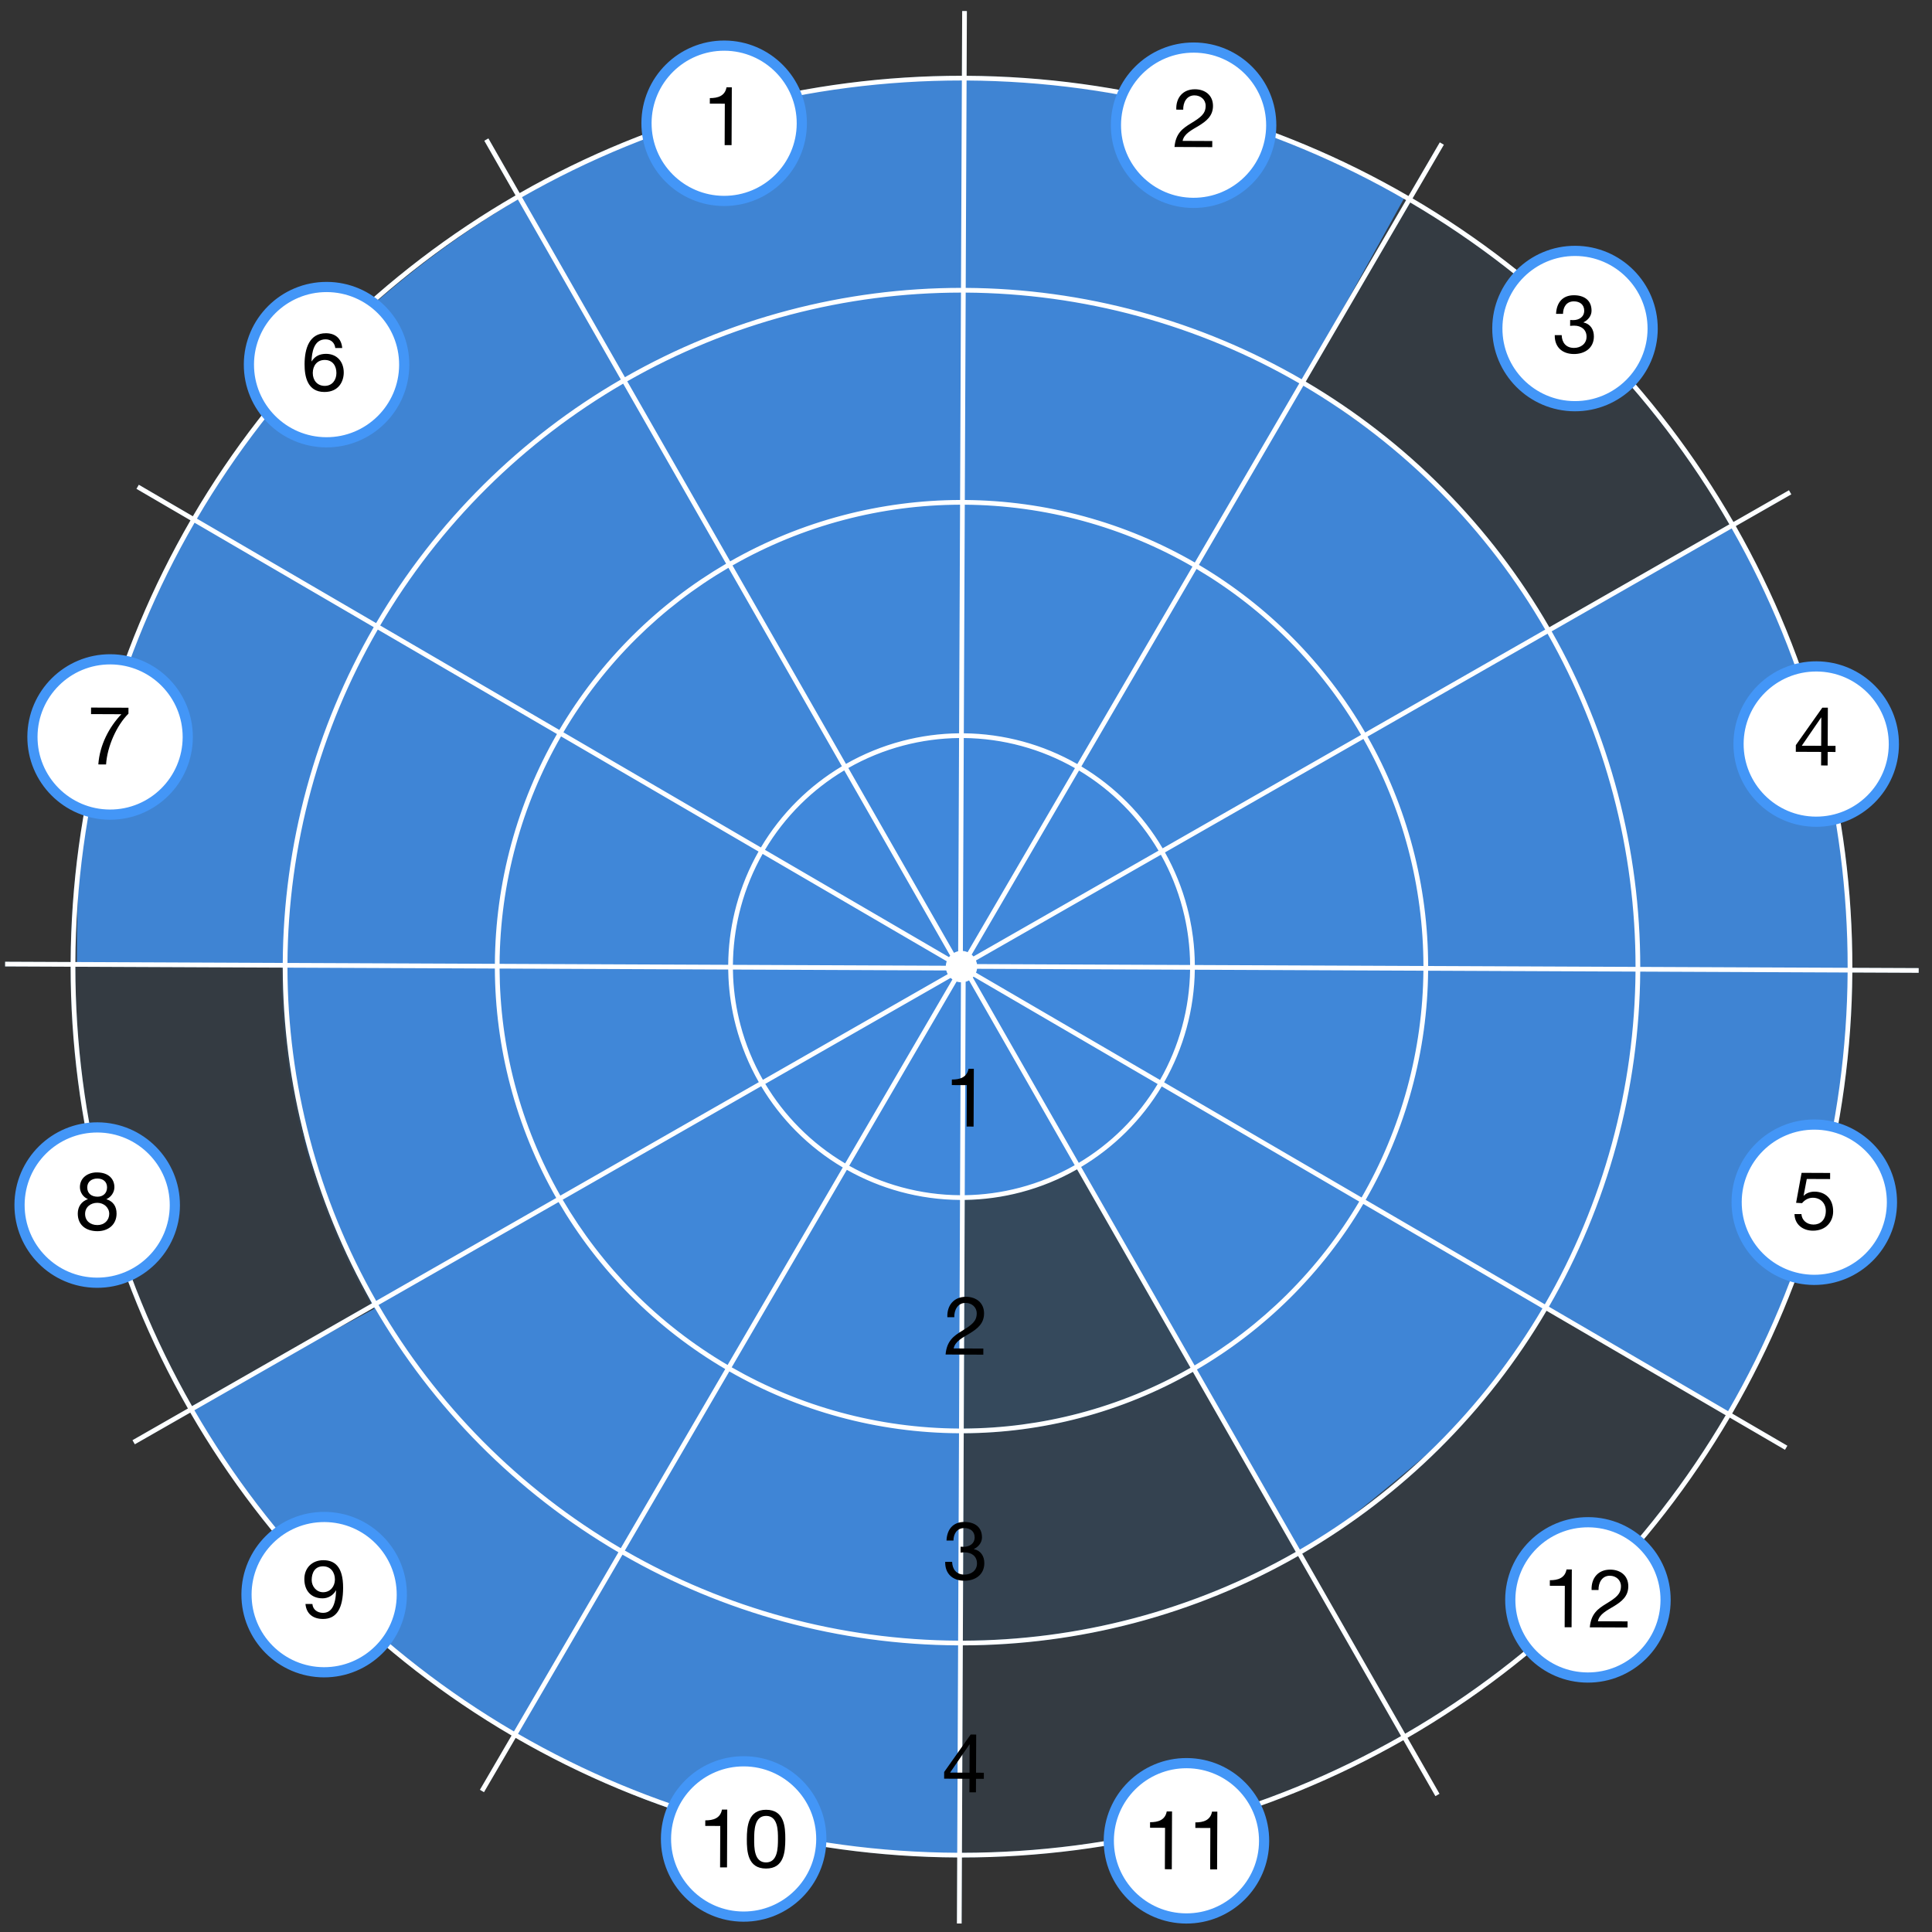 <svg width="205" height="205" viewBox="0 0 205 205" fill="none" xmlns="http://www.w3.org/2000/svg">
<rect x="0" y="0" width="205" height="205" fill="#333333" stroke="none"/>
<g style="mix-blend-mode:darken" opacity="0.3">
<path fill-rule="evenodd" clip-rule="evenodd" d="M102.594 1.173L102.565 8.042C110.74 8.089 118.911 9.196 126.867 11.364C134.807 13.526 142.395 16.707 149.453 20.801L152.773 15.106L153.205 15.358L149.885 21.053C156.892 25.167 163.369 30.186 169.14 36.005C174.912 41.825 179.877 48.345 183.933 55.387L189.823 52.02L190.071 52.454L184.182 55.821C188.216 62.911 191.333 70.525 193.429 78.481C195.52 86.417 196.56 94.555 196.549 102.692L203.589 102.722L203.587 103.222L196.547 103.192C196.493 111.34 195.386 119.482 193.226 127.411C191.064 135.347 187.886 142.932 183.795 149.987L189.652 153.402L189.401 153.834L183.543 150.419C179.427 157.43 174.407 163.911 168.585 169.685C162.804 175.418 156.333 180.354 149.345 184.395L152.741 190.335L152.307 190.583L148.911 184.645C141.78 188.718 134.118 191.863 126.108 193.974C118.228 196.05 110.147 197.09 102.067 197.094L102.037 204.101L101.537 204.099L101.567 197.093C93.362 197.053 85.162 195.945 77.178 193.77C69.284 191.62 61.737 188.464 54.714 184.404L51.356 190.163L50.924 189.911L54.282 184.152C47.228 180.025 40.709 174.982 34.905 169.129C29.171 163.348 24.233 156.875 20.192 149.886L14.307 153.25L14.059 152.816L19.943 149.452C15.87 142.322 12.726 134.661 10.616 126.653C8.536 118.761 7.497 110.668 7.496 102.577L0.541 102.547L0.543 102.047L7.497 102.077C7.539 93.884 8.647 85.696 10.819 77.723C12.974 69.811 16.14 62.249 20.213 55.212L14.478 51.868L14.73 51.437L20.464 54.78C24.587 47.744 29.62 41.241 35.46 35.449C41.242 29.715 47.715 24.777 54.705 20.736L51.389 14.935L51.823 14.687L55.138 20.487C62.268 16.414 69.928 13.27 77.937 11.16C85.845 9.076 93.956 8.037 102.065 8.04L102.094 1.171L102.594 1.173ZM11.301 77.854C13.445 69.985 16.594 62.463 20.645 55.464L39.656 66.548C36.569 71.892 34.17 77.633 32.534 83.638C30.881 89.706 30.037 95.937 30.003 102.173L7.997 102.079C8.039 93.929 9.141 85.785 11.301 77.854ZM33.016 83.769C34.641 77.806 37.023 72.106 40.087 66.8L59.099 77.885C57 81.535 55.366 85.454 54.25 89.552C53.116 93.716 52.536 97.99 52.51 102.268L30.503 102.175C30.537 95.983 31.375 89.795 33.016 83.769ZM40.339 66.368L59.35 77.453C61.501 73.799 64.121 70.42 67.157 67.409C70.133 64.458 73.458 61.91 77.045 59.814L66.123 40.709C60.872 43.756 56.008 47.473 51.66 51.784C47.253 56.155 43.453 61.061 40.339 66.368ZM54.732 89.684C55.837 85.628 57.454 81.75 59.531 78.137L80.487 90.355C79.474 92.143 78.682 94.058 78.137 96.058C77.637 97.893 77.353 99.771 77.284 101.655C77.275 101.895 77.269 102.134 77.267 102.374L53.01 102.271C53.035 98.036 53.61 93.805 54.732 89.684ZM59.782 77.704L80.738 89.922C81.804 88.128 83.096 86.469 84.591 84.987C86.023 83.567 87.616 82.333 89.333 81.308L77.293 60.248C73.743 62.323 70.454 64.844 67.509 67.764C64.504 70.745 61.911 74.088 59.782 77.704ZM78.62 96.191C79.153 94.233 79.928 92.358 80.92 90.607L100.455 101.997C100.44 102.04 100.426 102.083 100.414 102.127C100.383 102.241 100.365 102.356 100.358 102.472L77.767 102.376C77.769 102.142 77.775 101.908 77.783 101.674C77.851 99.828 78.13 97.988 78.62 96.191ZM100.406 102.973L77.769 102.876C77.772 103.159 77.781 103.441 77.794 103.723C77.875 105.413 78.133 107.096 78.567 108.746C79.107 110.793 79.91 112.752 80.949 114.576L100.56 103.365C100.495 103.247 100.445 103.122 100.411 102.991C100.409 102.985 100.407 102.979 100.406 102.973ZM100.866 103.766L81.201 115.008C82.205 116.687 83.411 118.245 84.8 119.646C86.263 121.121 87.904 122.396 89.677 123.445L101.058 103.925C100.99 103.877 100.926 103.824 100.866 103.766ZM101.505 104.151L90.11 123.695C91.848 124.674 93.707 125.44 95.648 125.969C97.684 126.524 99.775 126.808 101.866 126.821L101.963 104.232C101.835 104.227 101.709 104.208 101.585 104.174C101.558 104.167 101.531 104.159 101.505 104.151ZM102.463 104.174L102.366 126.82C104.329 126.792 106.29 126.526 108.205 126.021C110.252 125.482 112.211 124.679 114.036 123.639L102.824 104.028C102.71 104.09 102.589 104.139 102.463 104.174ZM103.225 103.721L114.467 123.387C116.146 122.384 117.704 121.177 119.105 119.788C120.549 118.356 121.801 116.755 122.836 115.024L103.302 103.635C103.277 103.665 103.252 103.693 103.225 103.721ZM103.562 103.208L123.089 114.593C124.1 112.822 124.888 110.924 125.428 108.94C125.968 106.96 126.251 104.928 126.279 102.893L103.674 102.796C103.665 102.866 103.65 102.935 103.632 103.004C103.613 103.073 103.589 103.142 103.562 103.208ZM103.668 102.296L126.28 102.393C126.273 101.429 126.209 100.465 126.087 99.506C125.99 98.744 125.857 97.985 125.687 97.233C125.624 96.949 125.555 96.667 125.48 96.385C124.955 94.39 124.179 92.479 123.178 90.695L103.557 101.913C103.588 101.986 103.615 102.063 103.635 102.141C103.649 102.192 103.66 102.244 103.668 102.296ZM103.294 101.487L122.929 90.262C121.91 88.53 120.675 86.924 119.247 85.485C117.817 84.043 116.218 82.793 114.491 81.758L103.101 101.294C103.137 101.325 103.173 101.357 103.207 101.392C103.237 101.422 103.266 101.454 103.294 101.487ZM102.675 101.031L114.06 81.505C112.287 80.492 110.386 79.703 108.399 79.162C106.391 78.615 104.329 78.331 102.265 78.31L102.169 100.905C102.267 100.913 102.365 100.931 102.461 100.957C102.534 100.977 102.606 101.002 102.675 101.031ZM101.669 100.936L101.765 78.31C99.774 78.332 97.785 78.598 95.843 79.11C93.796 79.649 91.837 80.452 90.014 81.491L101.225 101.102C101.342 101.038 101.467 100.988 101.598 100.953C101.622 100.947 101.645 100.941 101.669 100.936ZM100.823 101.407L89.582 81.743C87.903 82.746 86.344 83.953 84.943 85.343C83.48 86.793 82.214 88.418 81.171 90.175L100.694 101.558C100.734 101.505 100.777 101.455 100.823 101.407ZM20.896 55.032L39.907 66.116C43.044 60.771 46.87 55.831 51.308 51.429C55.687 47.087 60.586 43.343 65.875 40.275L54.953 21.17C48.001 25.19 41.563 30.101 35.812 35.804C30.003 41.565 24.997 48.034 20.896 55.032ZM7.996 102.579C7.997 110.627 9.031 118.676 11.099 126.525C13.198 134.492 16.326 142.112 20.377 149.204L39.482 138.282C36.38 132.852 33.986 127.017 32.379 120.918C30.803 114.937 30.011 108.805 30.002 102.673L7.996 102.579ZM30.502 102.675C30.511 108.763 31.298 114.852 32.863 120.79C34.459 126.847 36.836 132.641 39.916 138.034L59.021 127.112C56.892 123.381 55.247 119.373 54.143 115.183C53.071 111.113 52.526 106.941 52.509 102.768L30.502 102.675ZM53.009 102.771C53.027 106.9 53.566 111.028 54.627 115.055C55.72 119.203 57.347 123.17 59.455 126.864L80.515 114.825C79.454 112.963 78.635 110.964 78.084 108.874C77.641 107.195 77.379 105.48 77.296 103.76C77.281 103.464 77.272 103.169 77.269 102.874L53.009 102.771ZM35.26 168.777C29.557 163.027 24.646 156.589 20.626 149.638L39.731 138.716C42.8 144.004 46.543 148.902 50.885 153.281C55.299 157.732 60.255 161.567 65.618 164.709L54.534 183.72C47.517 179.615 41.033 174.599 35.26 168.777ZM51.24 152.929C46.929 148.581 43.212 143.718 40.165 138.468L59.271 127.545C61.367 131.132 63.916 134.457 66.866 137.432C69.89 140.481 73.283 143.11 76.954 145.265L65.87 164.277C60.545 161.157 55.623 157.348 51.24 152.929ZM67.221 137.08C64.301 134.136 61.78 130.846 59.706 127.297L80.767 115.256C81.792 116.973 83.025 118.567 84.445 119.999C85.939 121.505 87.614 122.807 89.425 123.877L77.206 144.833C73.573 142.7 70.214 140.098 67.221 137.08ZM54.966 183.972C61.951 188.01 69.458 191.149 77.309 193.288C85.252 195.452 93.408 196.553 101.569 196.593L101.663 174.586C95.416 174.555 89.173 173.711 83.093 172.055C77.106 170.424 71.381 168.033 66.05 164.96L54.966 183.972ZM66.302 164.528C71.595 167.579 77.279 169.953 83.225 171.573C89.262 173.217 95.462 174.055 101.665 174.086L101.759 152.079C97.47 152.057 93.183 151.476 89.009 150.339C84.928 149.228 81.025 147.603 77.387 145.516L66.302 164.528ZM77.639 145.084C81.239 147.149 85.102 148.757 89.141 149.857C93.272 150.982 97.515 151.557 101.761 151.58L101.864 127.323C99.729 127.309 97.595 127.019 95.517 126.453C93.533 125.912 91.633 125.129 89.858 124.127L77.639 145.084ZM125.981 193.49C118.143 195.556 110.106 196.59 102.069 196.594L102.163 174.587C108.284 174.575 114.404 173.783 120.373 172.21C126.474 170.602 132.31 168.208 137.741 165.105L148.663 184.211C141.57 188.263 133.948 191.391 125.981 193.49ZM120.246 171.726C114.319 173.288 108.242 174.075 102.165 174.087L102.259 152.08C106.42 152.06 110.581 151.515 114.639 150.446C118.83 149.342 122.839 147.697 126.571 145.567L137.493 164.671C132.099 167.752 126.304 170.13 120.246 171.726ZM114.512 149.962C110.496 151.021 106.379 151.56 102.261 151.58L102.364 127.321C104.371 127.293 106.375 127.022 108.332 126.506C110.422 125.955 112.422 125.135 114.284 124.074L126.323 145.132C122.629 147.241 118.661 148.869 114.512 149.962ZM149.097 183.961C156.047 179.942 162.483 175.032 168.233 169.33C174.024 163.587 179.017 157.141 183.111 150.167L164.099 139.082C160.97 144.402 157.156 149.32 152.736 153.704C148.359 158.045 143.461 161.787 138.175 164.856L149.097 183.961ZM137.926 164.422C143.176 161.375 148.038 157.659 152.384 153.349C156.773 148.996 160.56 144.113 163.667 138.831L144.656 127.746C142.513 131.375 139.907 134.73 136.889 137.723C133.914 140.673 130.591 143.221 127.004 145.316L137.926 164.422ZM126.756 144.882C130.305 142.808 133.593 140.287 136.537 137.368C139.524 134.406 142.103 131.085 144.224 127.495L123.269 115.277C122.211 117.045 120.932 118.681 119.457 120.144C118.025 121.564 116.432 122.797 114.716 123.822L126.756 144.882ZM192.744 127.28C190.593 135.174 187.432 142.718 183.363 149.735L164.351 138.651C167.455 133.288 169.868 127.525 171.511 121.496C173.152 115.471 173.995 109.286 174.041 103.096L196.047 103.19C195.994 111.294 194.892 119.393 192.744 127.28ZM171.028 121.364C169.397 127.351 167.002 133.074 163.919 138.399L144.908 127.315C147.026 123.645 148.673 119.703 149.796 115.58C150.918 111.461 151.498 107.233 151.535 103L173.541 103.094C173.495 109.241 172.658 115.382 171.028 121.364ZM149.314 115.448C148.202 119.529 146.572 123.431 144.476 127.063L123.521 114.845C124.554 113.037 125.359 111.099 125.911 109.073C126.462 107.05 126.751 104.974 126.779 102.895L151.035 102.998C150.998 107.187 150.424 111.372 149.314 115.448ZM196.049 102.69C196.06 94.597 195.026 86.502 192.946 78.609C190.86 70.695 187.76 63.122 183.747 56.069L164.643 66.991C167.705 72.382 170.072 78.168 171.665 84.215C173.253 90.24 174.045 96.419 174.043 102.596L196.049 102.69ZM173.543 102.594C173.545 96.46 172.758 90.325 171.182 84.343C169.6 78.338 167.25 72.592 164.209 67.239L145.104 78.16C147.196 81.852 148.812 85.812 149.903 89.95C150.987 94.064 151.531 98.282 151.537 102.5L173.543 102.594ZM151.037 102.498C151.031 98.323 150.492 94.149 149.419 90.077C148.34 85.982 146.74 82.062 144.67 78.409L123.612 90.447C124.635 92.269 125.427 94.22 125.964 96.257C126.07 96.659 126.165 97.064 126.251 97.47C126.388 98.124 126.499 98.782 126.583 99.443C126.708 100.423 126.774 101.409 126.78 102.395L151.037 102.498ZM168.785 36.357C174.526 42.146 179.464 48.63 183.499 55.635L164.394 66.557C161.31 61.215 157.54 56.269 153.159 51.852C148.779 47.435 143.864 43.624 138.549 40.496L149.633 21.485C156.602 25.577 163.045 30.569 168.785 36.357ZM152.804 52.205C157.154 56.59 160.898 61.501 163.96 66.805L144.856 77.727C142.745 74.086 140.169 70.714 137.18 67.7C134.19 64.685 130.837 62.08 127.213 59.938L138.297 40.928C143.575 44.034 148.455 47.819 152.804 52.205ZM136.825 68.052C139.783 71.035 142.332 74.372 144.422 77.975L123.363 90.014C122.322 88.244 121.061 86.603 119.602 85.132C118.141 83.659 116.508 82.382 114.743 81.325L126.961 60.37C130.548 62.49 133.866 65.068 136.825 68.052ZM149.201 21.233C142.181 17.161 134.633 13.997 126.735 11.846C118.821 9.69 110.695 8.588 102.562 8.542L102.469 30.548C108.687 30.586 114.9 31.43 120.951 33.078C126.985 34.722 132.752 37.137 138.117 40.244L149.201 21.233ZM137.865 40.676C132.537 37.59 126.811 35.193 120.82 33.561C114.811 31.924 108.641 31.086 102.467 31.047L102.373 53.053C106.633 53.084 110.891 53.663 115.037 54.793C119.163 55.917 123.109 57.566 126.781 59.686L137.865 40.676ZM126.529 60.118C122.894 58.02 118.99 56.388 114.905 55.275C110.801 54.157 106.588 53.583 102.371 53.553L102.267 77.809C104.375 77.83 106.48 78.12 108.531 78.678C110.56 79.231 112.501 80.038 114.312 81.073L126.529 60.118ZM78.064 11.644C85.93 9.571 93.997 8.537 102.062 8.54L101.969 30.546C95.819 30.551 89.669 31.343 83.671 32.923C77.572 34.53 71.738 36.924 66.308 40.025L55.386 20.921C62.478 16.87 70.098 13.743 78.064 11.644ZM83.799 33.407C89.754 31.838 95.86 31.051 101.967 31.046L101.873 53.052C97.683 53.065 93.493 53.61 89.407 54.687C85.217 55.79 81.209 57.434 77.478 59.564L66.556 40.459C71.949 37.38 77.742 35.003 83.799 33.407ZM89.534 55.17C93.578 54.104 97.724 53.565 101.871 53.552L101.767 77.809C99.733 77.83 97.7 78.102 95.716 78.625C93.626 79.176 91.626 79.995 89.765 81.056L77.726 59.998C81.419 57.89 85.387 56.263 89.534 55.17Z" fill="#0284D2"/>
</g>
<g opacity="0.8">
<circle cx="101.768" cy="102.619" r="24.421" fill="#4396F7" fill-opacity="0.1"/>
<circle cx="101.768" cy="102.619" r="49.323" fill="#4396F7" fill-opacity="0.1"/>
<circle cx="101.768" cy="102.619" r="71.955" fill="#4396F7" fill-opacity="0.1"/>
<circle cx="101.767" cy="102.619" r="94.309" fill="#4396F7" fill-opacity="0.1"/>
</g>
<path opacity="0.8" fill-rule="evenodd" clip-rule="evenodd" d="M126.954 11.841C109.32 7.117 92.85 7.575 76.927 11.842C61.005 16.108 46.457 25.16 34.801 36.816C23.144 48.472 14.762 62.991 10.495 78.914C8.36 86.884 8.157 94.301 8.159 102.482H30.249C30.249 102.482 30.794 114.561 32.404 121.104C34.015 127.651 39.725 138.87 39.725 138.87L20.015 149.39C24.071 156.36 29.91 163.871 35.662 169.623C47.318 181.279 61.837 189.662 77.76 193.928C85.8 196.083 93.577 196.855 101.83 196.833L102.117 127.217C102.117 127.217 105.872 126.916 109.052 125.984C112.31 125.029 114.344 123.672 114.344 123.672L138.049 164.886C138.049 164.886 141.148 163.079 153.162 152.834C158.216 148.524 164.067 138.582 164.067 138.582L183.388 150.06C187.553 142.904 190.613 135.591 192.774 127.525C197.04 111.602 197.603 94.722 193.336 78.799C191.175 70.733 188.031 62.998 183.867 55.843L164.545 66.938C164.545 66.938 157.281 56.357 152.588 51.634C147.958 46.973 138.145 40.634 138.145 40.634L149.049 20.929C141.946 16.817 134.95 13.984 126.954 11.841Z" fill="#4396F7"/>
<g style="mix-blend-mode:screen">
<path fill-rule="evenodd" clip-rule="evenodd" d="M102.594 1.173L102.565 8.042C110.74 8.089 118.911 9.196 126.867 11.364C134.807 13.526 142.395 16.707 149.453 20.801L152.773 15.106L153.205 15.358L149.885 21.053C156.892 25.167 163.369 30.186 169.14 36.005C174.912 41.825 179.877 48.345 183.933 55.387L189.823 52.02L190.071 52.454L184.182 55.821C188.216 62.911 191.333 70.525 193.429 78.481C195.52 86.417 196.56 94.555 196.549 102.692L203.589 102.722L203.587 103.222L196.547 103.192C196.493 111.34 195.386 119.482 193.226 127.411C191.064 135.347 187.886 142.932 183.795 149.987L189.652 153.402L189.401 153.834L183.543 150.419C179.427 157.43 174.407 163.911 168.585 169.685C162.804 175.418 156.333 180.354 149.345 184.395L152.741 190.335L152.307 190.583L148.911 184.645C141.78 188.718 134.118 191.863 126.108 193.974C118.228 196.05 110.147 197.09 102.067 197.094L102.037 204.101L101.537 204.099L101.567 197.093C93.362 197.053 85.162 195.945 77.178 193.77C69.284 191.62 61.737 188.464 54.714 184.404L51.356 190.163L50.924 189.911L54.282 184.152C47.228 180.025 40.709 174.982 34.905 169.129C29.171 163.348 24.233 156.875 20.192 149.886L14.307 153.25L14.059 152.816L19.943 149.452C15.87 142.322 12.726 134.661 10.616 126.653C8.536 118.761 7.497 110.668 7.496 102.577L0.541 102.547L0.543 102.047L7.497 102.077C7.539 93.884 8.647 85.696 10.819 77.723C12.974 69.811 16.14 62.249 20.213 55.212L14.478 51.868L14.73 51.437L20.464 54.78C24.587 47.744 29.62 41.241 35.46 35.449C41.242 29.715 47.715 24.777 54.705 20.736L51.389 14.935L51.823 14.687L55.138 20.487C62.268 16.414 69.928 13.27 77.937 11.16C85.845 9.076 93.956 8.037 102.065 8.04L102.094 1.171L102.594 1.173ZM11.301 77.854C13.445 69.985 16.594 62.463 20.645 55.464L39.656 66.548C36.569 71.892 34.17 77.633 32.534 83.638C30.881 89.706 30.037 95.937 30.003 102.173L7.997 102.079C8.039 93.929 9.141 85.785 11.301 77.854ZM33.016 83.769C34.641 77.806 37.023 72.106 40.087 66.8L59.099 77.885C57 81.535 55.366 85.454 54.25 89.552C53.116 93.716 52.536 97.99 52.51 102.268L30.503 102.175C30.537 95.983 31.375 89.795 33.016 83.769ZM40.339 66.368L59.35 77.453C61.501 73.799 64.121 70.42 67.157 67.409C70.133 64.458 73.458 61.91 77.045 59.814L66.123 40.709C60.872 43.756 56.008 47.473 51.66 51.784C47.253 56.155 43.453 61.061 40.339 66.368ZM54.732 89.684C55.837 85.628 57.454 81.75 59.531 78.137L80.487 90.355C79.474 92.143 78.682 94.058 78.137 96.058C77.637 97.893 77.353 99.771 77.284 101.655C77.275 101.895 77.269 102.134 77.267 102.374L53.01 102.271C53.035 98.036 53.61 93.805 54.732 89.684ZM59.782 77.704L80.738 89.922C81.804 88.128 83.096 86.469 84.591 84.987C86.023 83.567 87.616 82.333 89.333 81.308L77.293 60.248C73.743 62.323 70.454 64.844 67.509 67.764C64.504 70.745 61.911 74.088 59.782 77.704ZM78.62 96.191C79.153 94.233 79.928 92.358 80.92 90.607L100.455 101.997C100.44 102.04 100.426 102.083 100.414 102.127C100.383 102.241 100.365 102.356 100.358 102.472L77.767 102.376C77.769 102.142 77.775 101.908 77.783 101.674C77.851 99.828 78.13 97.988 78.62 96.191ZM100.406 102.973L77.769 102.876C77.772 103.159 77.781 103.441 77.794 103.723C77.875 105.413 78.133 107.096 78.567 108.746C79.107 110.793 79.91 112.752 80.949 114.576L100.56 103.365C100.495 103.247 100.445 103.122 100.411 102.991C100.409 102.985 100.407 102.979 100.406 102.973ZM100.866 103.766L81.201 115.008C82.205 116.687 83.411 118.245 84.8 119.646C86.263 121.121 87.904 122.396 89.677 123.445L101.058 103.925C100.99 103.877 100.926 103.824 100.866 103.766ZM101.505 104.151L90.11 123.695C91.848 124.674 93.707 125.44 95.648 125.969C97.684 126.524 99.775 126.808 101.866 126.821L101.963 104.232C101.835 104.227 101.709 104.208 101.585 104.174C101.558 104.167 101.531 104.159 101.505 104.151ZM102.463 104.174L102.366 126.82C104.329 126.792 106.29 126.526 108.205 126.021C110.252 125.482 112.211 124.679 114.036 123.639L102.824 104.028C102.71 104.09 102.589 104.139 102.463 104.174ZM103.225 103.721L114.467 123.387C116.146 122.384 117.704 121.177 119.105 119.788C120.549 118.356 121.801 116.755 122.836 115.024L103.302 103.635C103.277 103.665 103.252 103.693 103.225 103.721ZM103.562 103.208L123.089 114.593C124.1 112.822 124.888 110.924 125.428 108.94C125.968 106.96 126.251 104.928 126.279 102.893L103.674 102.796C103.665 102.866 103.65 102.935 103.632 103.004C103.613 103.073 103.589 103.142 103.562 103.208ZM103.668 102.296L126.28 102.393C126.273 101.429 126.209 100.465 126.087 99.506C125.99 98.744 125.857 97.985 125.687 97.233C125.624 96.949 125.555 96.667 125.48 96.385C124.955 94.39 124.179 92.479 123.178 90.695L103.557 101.913C103.588 101.986 103.615 102.063 103.635 102.141C103.649 102.192 103.66 102.244 103.668 102.296ZM103.294 101.487L122.929 90.262C121.91 88.53 120.675 86.924 119.247 85.485C117.817 84.043 116.218 82.793 114.491 81.758L103.101 101.294C103.137 101.325 103.173 101.357 103.207 101.392C103.237 101.422 103.266 101.454 103.294 101.487ZM102.675 101.031L114.06 81.505C112.287 80.492 110.386 79.703 108.399 79.162C106.391 78.615 104.329 78.331 102.265 78.31L102.169 100.905C102.267 100.913 102.365 100.931 102.461 100.957C102.534 100.977 102.606 101.002 102.675 101.031ZM101.669 100.936L101.765 78.31C99.774 78.332 97.785 78.598 95.843 79.11C93.796 79.649 91.837 80.452 90.014 81.491L101.225 101.102C101.342 101.038 101.467 100.988 101.598 100.953C101.622 100.947 101.645 100.941 101.669 100.936ZM100.823 101.407L89.582 81.743C87.903 82.746 86.344 83.953 84.943 85.343C83.48 86.793 82.214 88.418 81.171 90.175L100.694 101.558C100.734 101.505 100.777 101.455 100.823 101.407ZM20.896 55.032L39.907 66.116C43.044 60.771 46.87 55.831 51.308 51.429C55.687 47.087 60.586 43.343 65.875 40.275L54.953 21.17C48.001 25.19 41.563 30.101 35.812 35.804C30.003 41.565 24.997 48.034 20.896 55.032ZM7.996 102.579C7.997 110.627 9.031 118.676 11.099 126.525C13.198 134.492 16.326 142.112 20.377 149.204L39.482 138.282C36.38 132.852 33.986 127.017 32.379 120.918C30.803 114.937 30.011 108.805 30.002 102.673L7.996 102.579ZM30.502 102.675C30.511 108.763 31.298 114.852 32.863 120.79C34.459 126.847 36.836 132.641 39.916 138.034L59.021 127.112C56.892 123.381 55.247 119.373 54.143 115.183C53.071 111.113 52.526 106.941 52.509 102.768L30.502 102.675ZM53.009 102.771C53.027 106.9 53.566 111.028 54.627 115.055C55.72 119.203 57.347 123.17 59.455 126.864L80.515 114.825C79.454 112.963 78.635 110.964 78.084 108.874C77.641 107.195 77.379 105.48 77.296 103.76C77.281 103.464 77.272 103.169 77.269 102.874L53.009 102.771ZM35.26 168.777C29.557 163.027 24.646 156.589 20.626 149.638L39.731 138.716C42.8 144.004 46.543 148.902 50.885 153.281C55.299 157.732 60.255 161.567 65.618 164.709L54.534 183.72C47.517 179.615 41.033 174.599 35.26 168.777ZM51.24 152.929C46.929 148.581 43.212 143.718 40.165 138.468L59.271 127.545C61.367 131.132 63.916 134.457 66.866 137.432C69.89 140.481 73.283 143.11 76.954 145.265L65.87 164.277C60.545 161.157 55.623 157.348 51.24 152.929ZM67.221 137.08C64.301 134.136 61.78 130.846 59.706 127.297L80.767 115.256C81.792 116.973 83.025 118.567 84.445 119.999C85.939 121.505 87.614 122.807 89.425 123.877L77.206 144.833C73.573 142.7 70.214 140.098 67.221 137.08ZM54.966 183.972C61.951 188.01 69.458 191.149 77.309 193.288C85.252 195.452 93.408 196.553 101.569 196.593L101.663 174.586C95.416 174.555 89.173 173.711 83.093 172.055C77.106 170.424 71.381 168.033 66.05 164.96L54.966 183.972ZM66.302 164.528C71.595 167.579 77.279 169.953 83.225 171.573C89.262 173.217 95.462 174.055 101.665 174.086L101.759 152.079C97.47 152.057 93.183 151.476 89.009 150.339C84.928 149.228 81.025 147.603 77.387 145.516L66.302 164.528ZM77.639 145.084C81.239 147.149 85.102 148.757 89.141 149.857C93.272 150.982 97.515 151.557 101.761 151.58L101.864 127.323C99.729 127.309 97.595 127.019 95.517 126.453C93.533 125.912 91.633 125.129 89.858 124.127L77.639 145.084ZM125.981 193.49C118.143 195.556 110.106 196.59 102.069 196.594L102.163 174.587C108.284 174.575 114.404 173.783 120.373 172.21C126.474 170.602 132.31 168.208 137.741 165.105L148.663 184.211C141.57 188.263 133.948 191.391 125.981 193.49ZM120.246 171.726C114.319 173.288 108.242 174.075 102.165 174.087L102.259 152.08C106.42 152.06 110.581 151.515 114.639 150.446C118.83 149.342 122.839 147.697 126.571 145.567L137.493 164.671C132.099 167.752 126.304 170.13 120.246 171.726ZM114.512 149.962C110.496 151.021 106.379 151.56 102.261 151.58L102.364 127.321C104.371 127.293 106.375 127.022 108.332 126.506C110.422 125.955 112.422 125.135 114.284 124.074L126.323 145.132C122.629 147.241 118.661 148.869 114.512 149.962ZM149.097 183.961C156.047 179.942 162.483 175.032 168.233 169.33C174.024 163.587 179.017 157.141 183.111 150.167L164.099 139.082C160.97 144.402 157.156 149.32 152.736 153.704C148.359 158.045 143.461 161.787 138.175 164.856L149.097 183.961ZM137.926 164.422C143.176 161.375 148.038 157.659 152.384 153.349C156.773 148.996 160.56 144.113 163.667 138.831L144.656 127.746C142.513 131.375 139.907 134.73 136.889 137.723C133.914 140.673 130.591 143.221 127.004 145.316L137.926 164.422ZM126.756 144.882C130.305 142.808 133.593 140.287 136.537 137.368C139.524 134.406 142.103 131.085 144.224 127.495L123.269 115.277C122.211 117.045 120.932 118.681 119.457 120.144C118.025 121.564 116.432 122.797 114.716 123.822L126.756 144.882ZM192.744 127.28C190.593 135.174 187.432 142.718 183.363 149.735L164.351 138.651C167.455 133.288 169.868 127.525 171.511 121.496C173.152 115.471 173.995 109.286 174.041 103.096L196.047 103.19C195.994 111.294 194.892 119.393 192.744 127.28ZM171.028 121.364C169.397 127.351 167.002 133.074 163.919 138.399L144.908 127.315C147.026 123.645 148.673 119.703 149.796 115.58C150.918 111.461 151.498 107.233 151.535 103L173.541 103.094C173.495 109.241 172.658 115.382 171.028 121.364ZM149.314 115.448C148.202 119.529 146.572 123.431 144.476 127.063L123.521 114.845C124.554 113.037 125.359 111.099 125.911 109.073C126.462 107.05 126.751 104.974 126.779 102.895L151.035 102.998C150.998 107.187 150.424 111.372 149.314 115.448ZM196.049 102.69C196.06 94.597 195.026 86.502 192.946 78.609C190.86 70.695 187.76 63.122 183.747 56.069L164.643 66.991C167.705 72.382 170.072 78.168 171.665 84.215C173.253 90.24 174.045 96.419 174.043 102.596L196.049 102.69ZM173.543 102.594C173.545 96.46 172.758 90.325 171.182 84.343C169.6 78.338 167.25 72.592 164.209 67.239L145.104 78.16C147.196 81.852 148.812 85.812 149.903 89.95C150.987 94.064 151.531 98.282 151.537 102.5L173.543 102.594ZM151.037 102.498C151.031 98.323 150.492 94.149 149.419 90.077C148.34 85.982 146.74 82.062 144.67 78.409L123.612 90.447C124.635 92.269 125.427 94.22 125.964 96.257C126.07 96.659 126.165 97.064 126.251 97.47C126.388 98.124 126.499 98.782 126.583 99.443C126.708 100.423 126.774 101.409 126.78 102.395L151.037 102.498ZM168.785 36.357C174.526 42.146 179.464 48.63 183.499 55.635L164.394 66.557C161.31 61.215 157.54 56.269 153.159 51.852C148.779 47.435 143.864 43.624 138.549 40.496L149.633 21.485C156.602 25.577 163.045 30.569 168.785 36.357ZM152.804 52.205C157.154 56.59 160.898 61.501 163.96 66.805L144.856 77.727C142.745 74.086 140.169 70.714 137.18 67.7C134.19 64.685 130.837 62.08 127.213 59.938L138.297 40.928C143.575 44.034 148.455 47.819 152.804 52.205ZM136.825 68.052C139.783 71.035 142.332 74.372 144.422 77.975L123.363 90.014C122.322 88.244 121.061 86.603 119.602 85.132C118.141 83.659 116.508 82.382 114.743 81.325L126.961 60.37C130.548 62.49 133.866 65.068 136.825 68.052ZM149.201 21.233C142.181 17.161 134.633 13.997 126.735 11.846C118.821 9.69 110.695 8.588 102.562 8.542L102.469 30.548C108.687 30.586 114.9 31.43 120.951 33.078C126.985 34.722 132.752 37.137 138.117 40.244L149.201 21.233ZM137.865 40.676C132.537 37.59 126.811 35.193 120.82 33.561C114.811 31.924 108.641 31.086 102.467 31.047L102.373 53.053C106.633 53.084 110.891 53.663 115.037 54.793C119.163 55.917 123.109 57.566 126.781 59.686L137.865 40.676ZM126.529 60.118C122.894 58.02 118.99 56.388 114.905 55.275C110.801 54.157 106.588 53.583 102.371 53.553L102.267 77.809C104.375 77.83 106.48 78.12 108.531 78.678C110.56 79.231 112.501 80.038 114.312 81.073L126.529 60.118ZM78.064 11.644C85.93 9.571 93.997 8.537 102.062 8.54L101.969 30.546C95.819 30.551 89.669 31.343 83.671 32.923C77.572 34.53 71.738 36.924 66.308 40.025L55.386 20.921C62.478 16.87 70.098 13.743 78.064 11.644ZM83.799 33.407C89.754 31.838 95.86 31.051 101.967 31.046L101.873 53.052C97.683 53.065 93.493 53.61 89.407 54.687C85.217 55.79 81.209 57.434 77.478 59.564L66.556 40.459C71.949 37.38 77.742 35.003 83.799 33.407ZM89.534 55.17C93.578 54.104 97.724 53.565 101.871 53.552L101.767 77.809C99.733 77.83 97.7 78.102 95.716 78.625C93.626 79.176 91.626 79.995 89.765 81.056L77.726 59.998C81.419 57.89 85.387 56.263 89.534 55.17Z" fill="white"/>
</g>
<circle cx="76.838" cy="13.081" r="8.24" transform="rotate(0.238 76.838 13.081)" fill="white" stroke="#4396F7" stroke-width="1.081"/>
<circle cx="126.649" cy="13.287" r="8.24" transform="rotate(0.238 126.649 13.287)" fill="white" stroke="#4396F7" stroke-width="1.081"/>
<circle cx="167.119" cy="34.861" r="8.24" transform="rotate(0.238 167.119 34.861)" fill="white" stroke="#4396F7" stroke-width="1.081"/>
<circle cx="192.713" cy="78.951" r="8.24" transform="rotate(0.238 192.713 78.951)" fill="white" stroke="#4396F7" stroke-width="1.081"/>
<circle cx="192.51" cy="127.564" r="8.24" transform="rotate(0.238 192.51 127.564)" fill="white" stroke="#4396F7" stroke-width="1.081"/>
<circle cx="168.492" cy="169.759" r="8.24" transform="rotate(0.238 168.492 169.759)" fill="white" stroke="#4396F7" stroke-width="1.081"/>
<circle cx="125.892" cy="195.323" r="8.24" transform="rotate(0.238 125.892 195.323)" fill="white" stroke="#4396F7" stroke-width="1.081"/>
<circle cx="78.907" cy="195.127" r="8.24" transform="rotate(0.238 78.907 195.127)" fill="white" stroke="#4396F7" stroke-width="1.081"/>
<circle cx="34.395" cy="169.202" r="8.24" transform="rotate(0.238 34.395 169.202)" fill="white" stroke="#4396F7" stroke-width="1.081"/>
<circle cx="10.313" cy="127.867" r="8.24" transform="rotate(0.238 10.313 127.867)" fill="white" stroke="#4396F7" stroke-width="1.081"/>
<circle cx="11.682" cy="78.199" r="8.24" transform="rotate(0.238 11.682 78.199)" fill="white" stroke="#4396F7" stroke-width="1.081"/>
<circle cx="34.651" cy="38.692" r="8.24" transform="rotate(0.238 34.651 38.692)" fill="white" stroke="#4396F7" stroke-width="1.081"/>
<path d="M103.331 113.406L102.768 113.404C102.6 114.328 101.838 114.55 100.999 114.547L100.997 115.135L102.588 115.141L102.57 119.535L103.305 119.538L103.331 113.406Z" fill="black"/>
<path d="M101.258 139.767C101.235 139.032 101.601 138.246 102.458 138.25C103.106 138.252 103.641 138.696 103.638 139.362C103.634 140.209 103.105 140.588 102.065 141.223C101.198 141.756 100.46 142.272 100.333 143.724L104.338 143.741L104.34 143.092L101.192 143.079C101.342 142.319 102.148 141.933 102.92 141.469C103.683 140.997 104.412 140.455 104.416 139.373C104.421 138.232 103.576 137.606 102.504 137.601C101.206 137.596 100.467 138.518 100.522 139.764L101.258 139.767Z" fill="black"/>
<path d="M101.923 164.742C102.062 164.725 102.218 164.717 102.365 164.718C103.091 164.721 103.669 165.13 103.666 165.899C103.663 166.643 103.047 167.082 102.329 167.079C101.49 167.075 101.051 166.52 101.028 165.724L100.293 165.721C100.262 166.984 101.081 167.722 102.326 167.728C103.476 167.732 104.439 167.096 104.444 165.868C104.447 165.133 104.087 164.543 103.343 164.376L103.343 164.359C103.811 164.144 104.194 163.679 104.196 163.143C104.201 162.009 103.399 161.496 102.335 161.491C101.107 161.486 100.48 162.297 100.432 163.464L101.168 163.467C101.179 162.749 101.528 162.137 102.332 162.14C102.955 162.143 103.42 162.491 103.418 163.131C103.415 163.797 102.869 164.132 102.246 164.129C102.142 164.129 102.038 164.128 101.926 164.119L101.923 164.742Z" fill="black"/>
<path d="M103.582 184.05L102.993 184.047L100.183 188.023L100.18 188.732L102.87 188.743L102.864 190.179L103.556 190.182L103.562 188.746L104.392 188.75L104.395 188.101L103.565 188.098L103.582 184.05ZM100.814 188.086L102.868 185.093L102.885 185.093L102.873 188.095L100.814 188.086Z" fill="black"/>
<path d="M125.549 11.638C125.526 10.902 125.893 10.117 126.749 10.12C127.398 10.123 127.932 10.566 127.929 11.232C127.926 12.08 127.397 12.459 126.356 13.094C125.489 13.627 124.751 14.143 124.624 15.595L128.629 15.612L128.632 14.963L125.483 14.95C125.634 14.19 126.44 13.804 127.211 13.34C127.974 12.867 128.703 12.325 128.708 11.244C128.712 10.103 127.867 9.476 126.795 9.472C125.497 9.467 124.758 10.389 124.814 11.635L125.549 11.638Z" fill="black"/>
<path d="M77.651 9.268L77.089 9.266C76.921 10.19 76.159 10.412 75.32 10.409L75.317 10.997L76.909 11.003L76.891 15.397L77.626 15.4L77.651 9.268Z" fill="black"/>
<path d="M166.602 34.578C166.741 34.562 166.897 34.554 167.044 34.554C167.77 34.557 168.348 34.966 168.345 35.736C168.342 36.48 167.726 36.919 167.008 36.916C166.169 36.912 165.73 36.357 165.707 35.561L164.972 35.558C164.941 36.821 165.76 37.559 167.005 37.564C168.155 37.569 169.118 36.933 169.123 35.705C169.126 34.97 168.766 34.38 168.022 34.212L168.022 34.195C168.49 33.981 168.873 33.516 168.875 32.979C168.88 31.846 168.078 31.332 167.014 31.328C165.786 31.323 165.159 32.133 165.111 33.301L165.847 33.304C165.858 32.586 166.207 31.973 167.011 31.977C167.634 31.979 168.099 32.327 168.097 32.967C168.094 33.633 167.548 33.968 166.925 33.966C166.821 33.965 166.717 33.965 166.605 33.956L166.602 34.578Z" fill="black"/>
<path d="M34.465 38.194C35.304 38.198 35.699 38.831 35.696 39.592C35.693 40.318 35.249 40.948 34.453 40.945C33.649 40.941 33.184 40.334 33.188 39.573C33.191 38.803 33.643 38.191 34.465 38.194ZM36.312 36.93C36.23 35.935 35.601 35.362 34.589 35.358C32.842 35.35 32.325 36.948 32.318 38.635C32.312 39.924 32.6 41.586 34.416 41.593C35.964 41.6 36.471 40.434 36.474 39.543C36.479 38.41 35.782 37.551 34.606 37.546C33.94 37.543 33.42 37.783 33.072 38.344L33.054 38.327C33.093 37.384 33.297 36.001 34.552 36.006C35.131 36.009 35.51 36.373 35.577 36.927L36.312 36.93Z" fill="black"/>
<path d="M193.95 75.091L193.362 75.088L190.552 79.064L190.549 79.773L193.239 79.784L193.233 81.22L193.925 81.223L193.931 79.787L194.761 79.79L194.764 79.142L193.933 79.138L193.95 75.091ZM191.183 79.127L193.236 76.134L193.254 76.134L193.241 79.135L191.183 79.127Z" fill="black"/>
<path d="M194.191 124.46L191.163 124.447L190.579 127.628L191.211 127.665C191.497 127.32 191.888 127.088 192.355 127.09C193.176 127.094 193.736 127.675 193.733 128.488C193.729 129.466 193.13 129.939 192.429 129.936C191.694 129.933 191.186 129.455 191.145 128.824L190.41 128.821C190.431 129.928 191.294 130.58 192.357 130.585C193.785 130.591 194.507 129.59 194.511 128.552C194.517 127.151 193.629 126.447 192.539 126.442C192.124 126.441 191.665 126.577 191.395 126.879L191.378 126.861L191.714 125.098L194.188 125.108L194.191 124.46Z" fill="black"/>
<path d="M9.03 128.799C9.033 128.09 9.606 127.625 10.332 127.628C11.024 127.631 11.593 128.135 11.59 128.801C11.587 129.484 11.066 129.992 10.331 129.989C9.57 129.986 9.027 129.534 9.03 128.799ZM8.48 125.96C8.477 126.513 8.821 127.025 9.331 127.235C8.646 127.474 8.255 128.035 8.252 128.761C8.247 130.015 9.152 130.633 10.329 130.638C11.461 130.643 12.364 129.963 12.369 128.778C12.372 128.017 12.02 127.479 11.285 127.243C11.788 127.02 12.136 126.52 12.138 125.975C12.142 125.196 11.626 124.407 10.285 124.402C9.342 124.398 8.484 124.948 8.48 125.96ZM9.258 125.989C9.261 125.375 9.746 125.048 10.334 125.051C10.931 125.053 11.362 125.383 11.36 125.998C11.357 126.62 10.923 126.982 10.344 126.979C9.738 126.977 9.255 126.663 9.258 125.989Z" fill="black"/>
<path d="M13.632 75.096L9.662 75.079L9.659 75.771L12.877 75.785C11.583 77.146 10.58 79.036 10.433 81.111L11.255 81.115C11.375 79.195 12.388 76.95 13.63 75.727L13.632 75.096Z" fill="black"/>
<path d="M166.782 166.532L166.22 166.53C166.052 167.455 165.29 167.677 164.451 167.673L164.449 168.261L166.04 168.268L166.022 172.662L166.757 172.665L166.782 166.532ZM169.616 168.715C169.593 167.98 169.96 167.194 170.816 167.198C171.465 167.201 171.999 167.644 171.996 168.31C171.993 169.157 171.464 169.536 170.423 170.172C169.556 170.704 168.819 171.22 168.691 172.673L172.696 172.689L172.699 172.041L169.55 172.028C169.701 171.267 170.507 170.881 171.278 170.417C172.041 169.945 172.77 169.403 172.775 168.322C172.779 167.18 171.934 166.554 170.862 166.549C169.565 166.544 168.826 167.466 168.881 168.712L169.616 168.715Z" fill="black"/>
<path d="M35.537 167.604C35.534 168.33 35.047 168.951 34.277 168.948C33.568 168.945 33.069 168.32 33.072 167.646C33.075 166.893 33.407 166.194 34.28 166.197C35.102 166.201 35.54 166.851 35.537 167.604ZM32.413 170.194C32.503 171.25 33.236 171.781 34.266 171.785C35.753 171.791 36.398 170.609 36.407 168.49C36.417 166.172 35.459 165.554 34.318 165.549C33.133 165.544 32.299 166.354 32.294 167.538C32.289 168.749 32.977 169.591 34.223 169.596C34.82 169.599 35.366 169.272 35.645 168.755L35.662 168.772C35.612 170.355 35.168 171.14 34.268 171.136C33.68 171.134 33.197 170.794 33.148 170.197L32.413 170.194Z" fill="black"/>
<path d="M124.362 192.209L123.8 192.207C123.632 193.132 122.87 193.353 122.031 193.35L122.029 193.938L123.62 193.945L123.602 198.338L124.337 198.341L124.362 192.209ZM129.169 192.229L128.606 192.227C128.438 193.152 127.676 193.373 126.837 193.37L126.835 193.958L128.426 193.965L128.408 198.358L129.143 198.361L129.169 192.229Z" fill="black"/>
<path d="M77.167 192.014L76.605 192.011C76.437 192.936 75.675 193.158 74.836 193.154L74.833 193.743L76.425 193.749L76.406 198.143L77.142 198.146L77.167 192.014ZM79.244 195.145C79.239 196.494 79.353 198.259 81.273 198.267C83.193 198.275 83.321 196.511 83.327 195.162C83.332 193.804 83.219 192.039 81.299 192.031C79.379 192.023 79.25 193.787 79.244 195.145ZM80.023 195.139C80.027 194.231 80.042 192.674 81.296 192.68C82.55 192.685 82.552 194.242 82.548 195.15C82.545 196.067 82.529 197.624 81.275 197.618C80.021 197.613 80.019 196.056 80.023 195.139Z" fill="black"/>
</svg>
